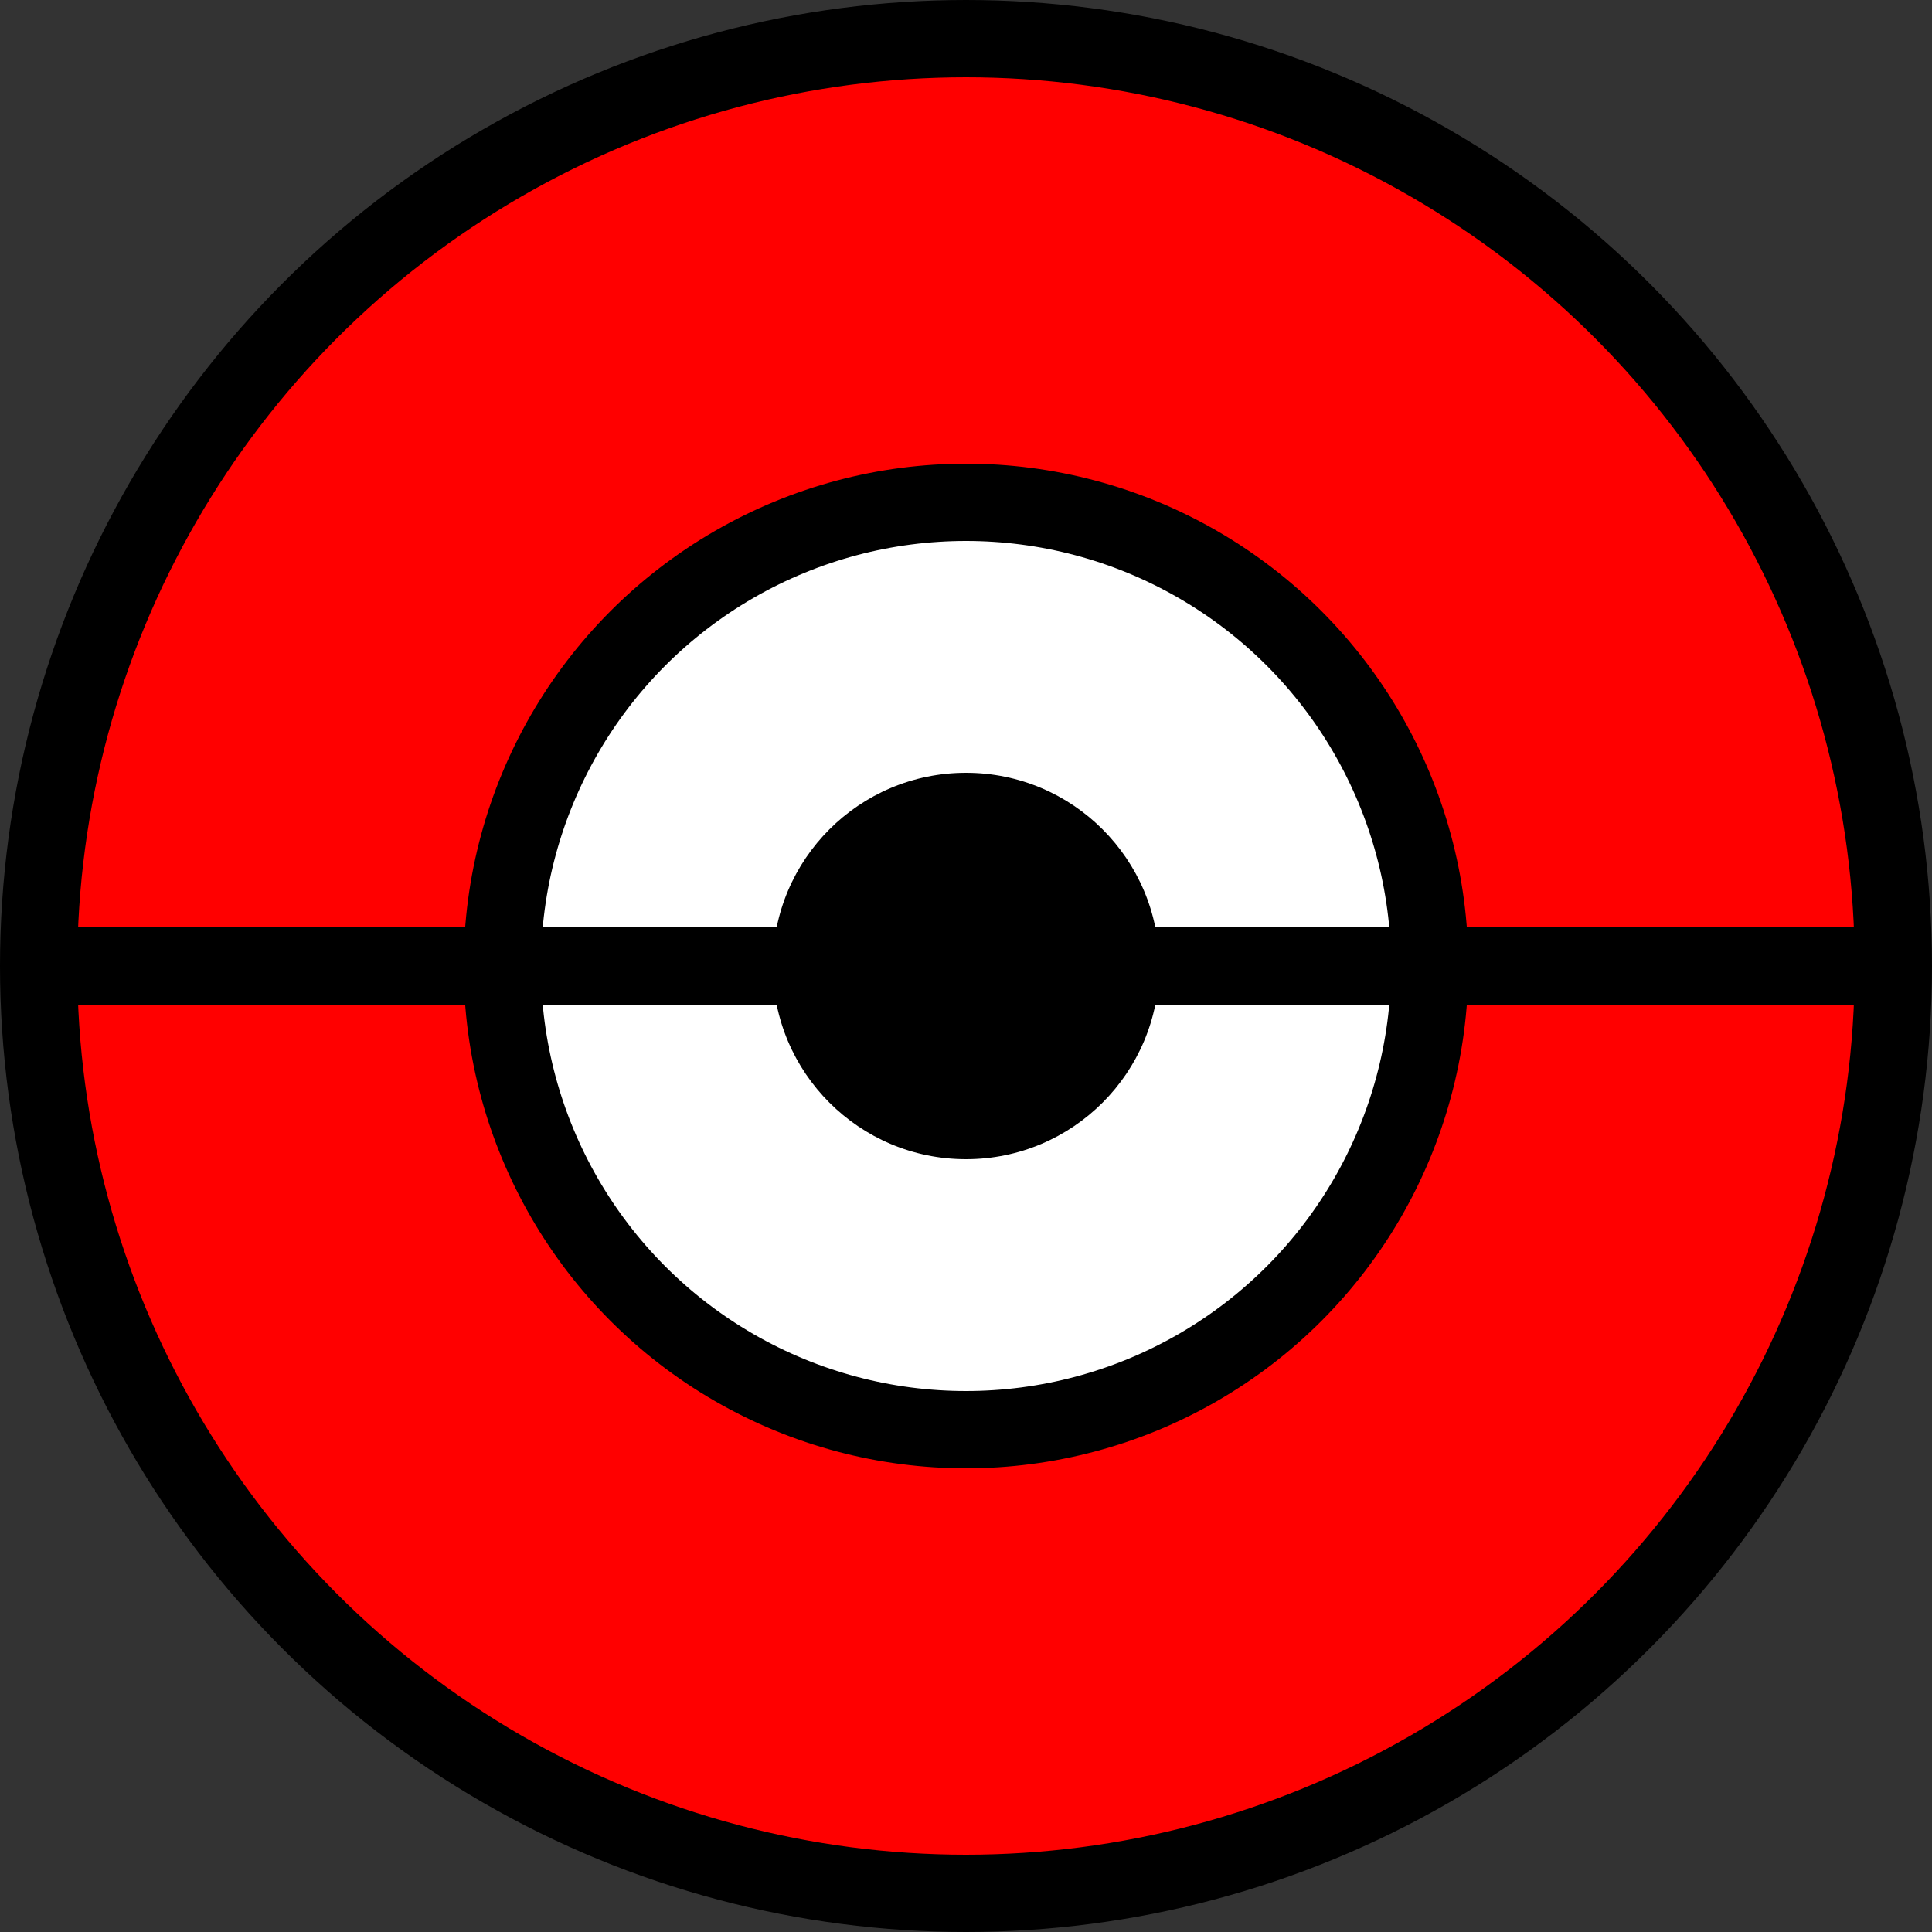 <svg xmlns="http://www.w3.org/2000/svg" viewBox="0 0 100 100">
  <rect x="0" y="0" width="100" height="100" fill="#333333" stroke="none"/>
  <circle cx="50" cy="50" r="48" fill="red" stroke="black" stroke-width="4"/>
  <circle cx="50" cy="50" r="24" fill="white" stroke="black" stroke-width="4"/>
  <circle cx="50" cy="50" r="10" fill="black"/>
  <line x1="2" y1="50" x2="98" y2="50" stroke="black" stroke-width="4"/>
</svg>
